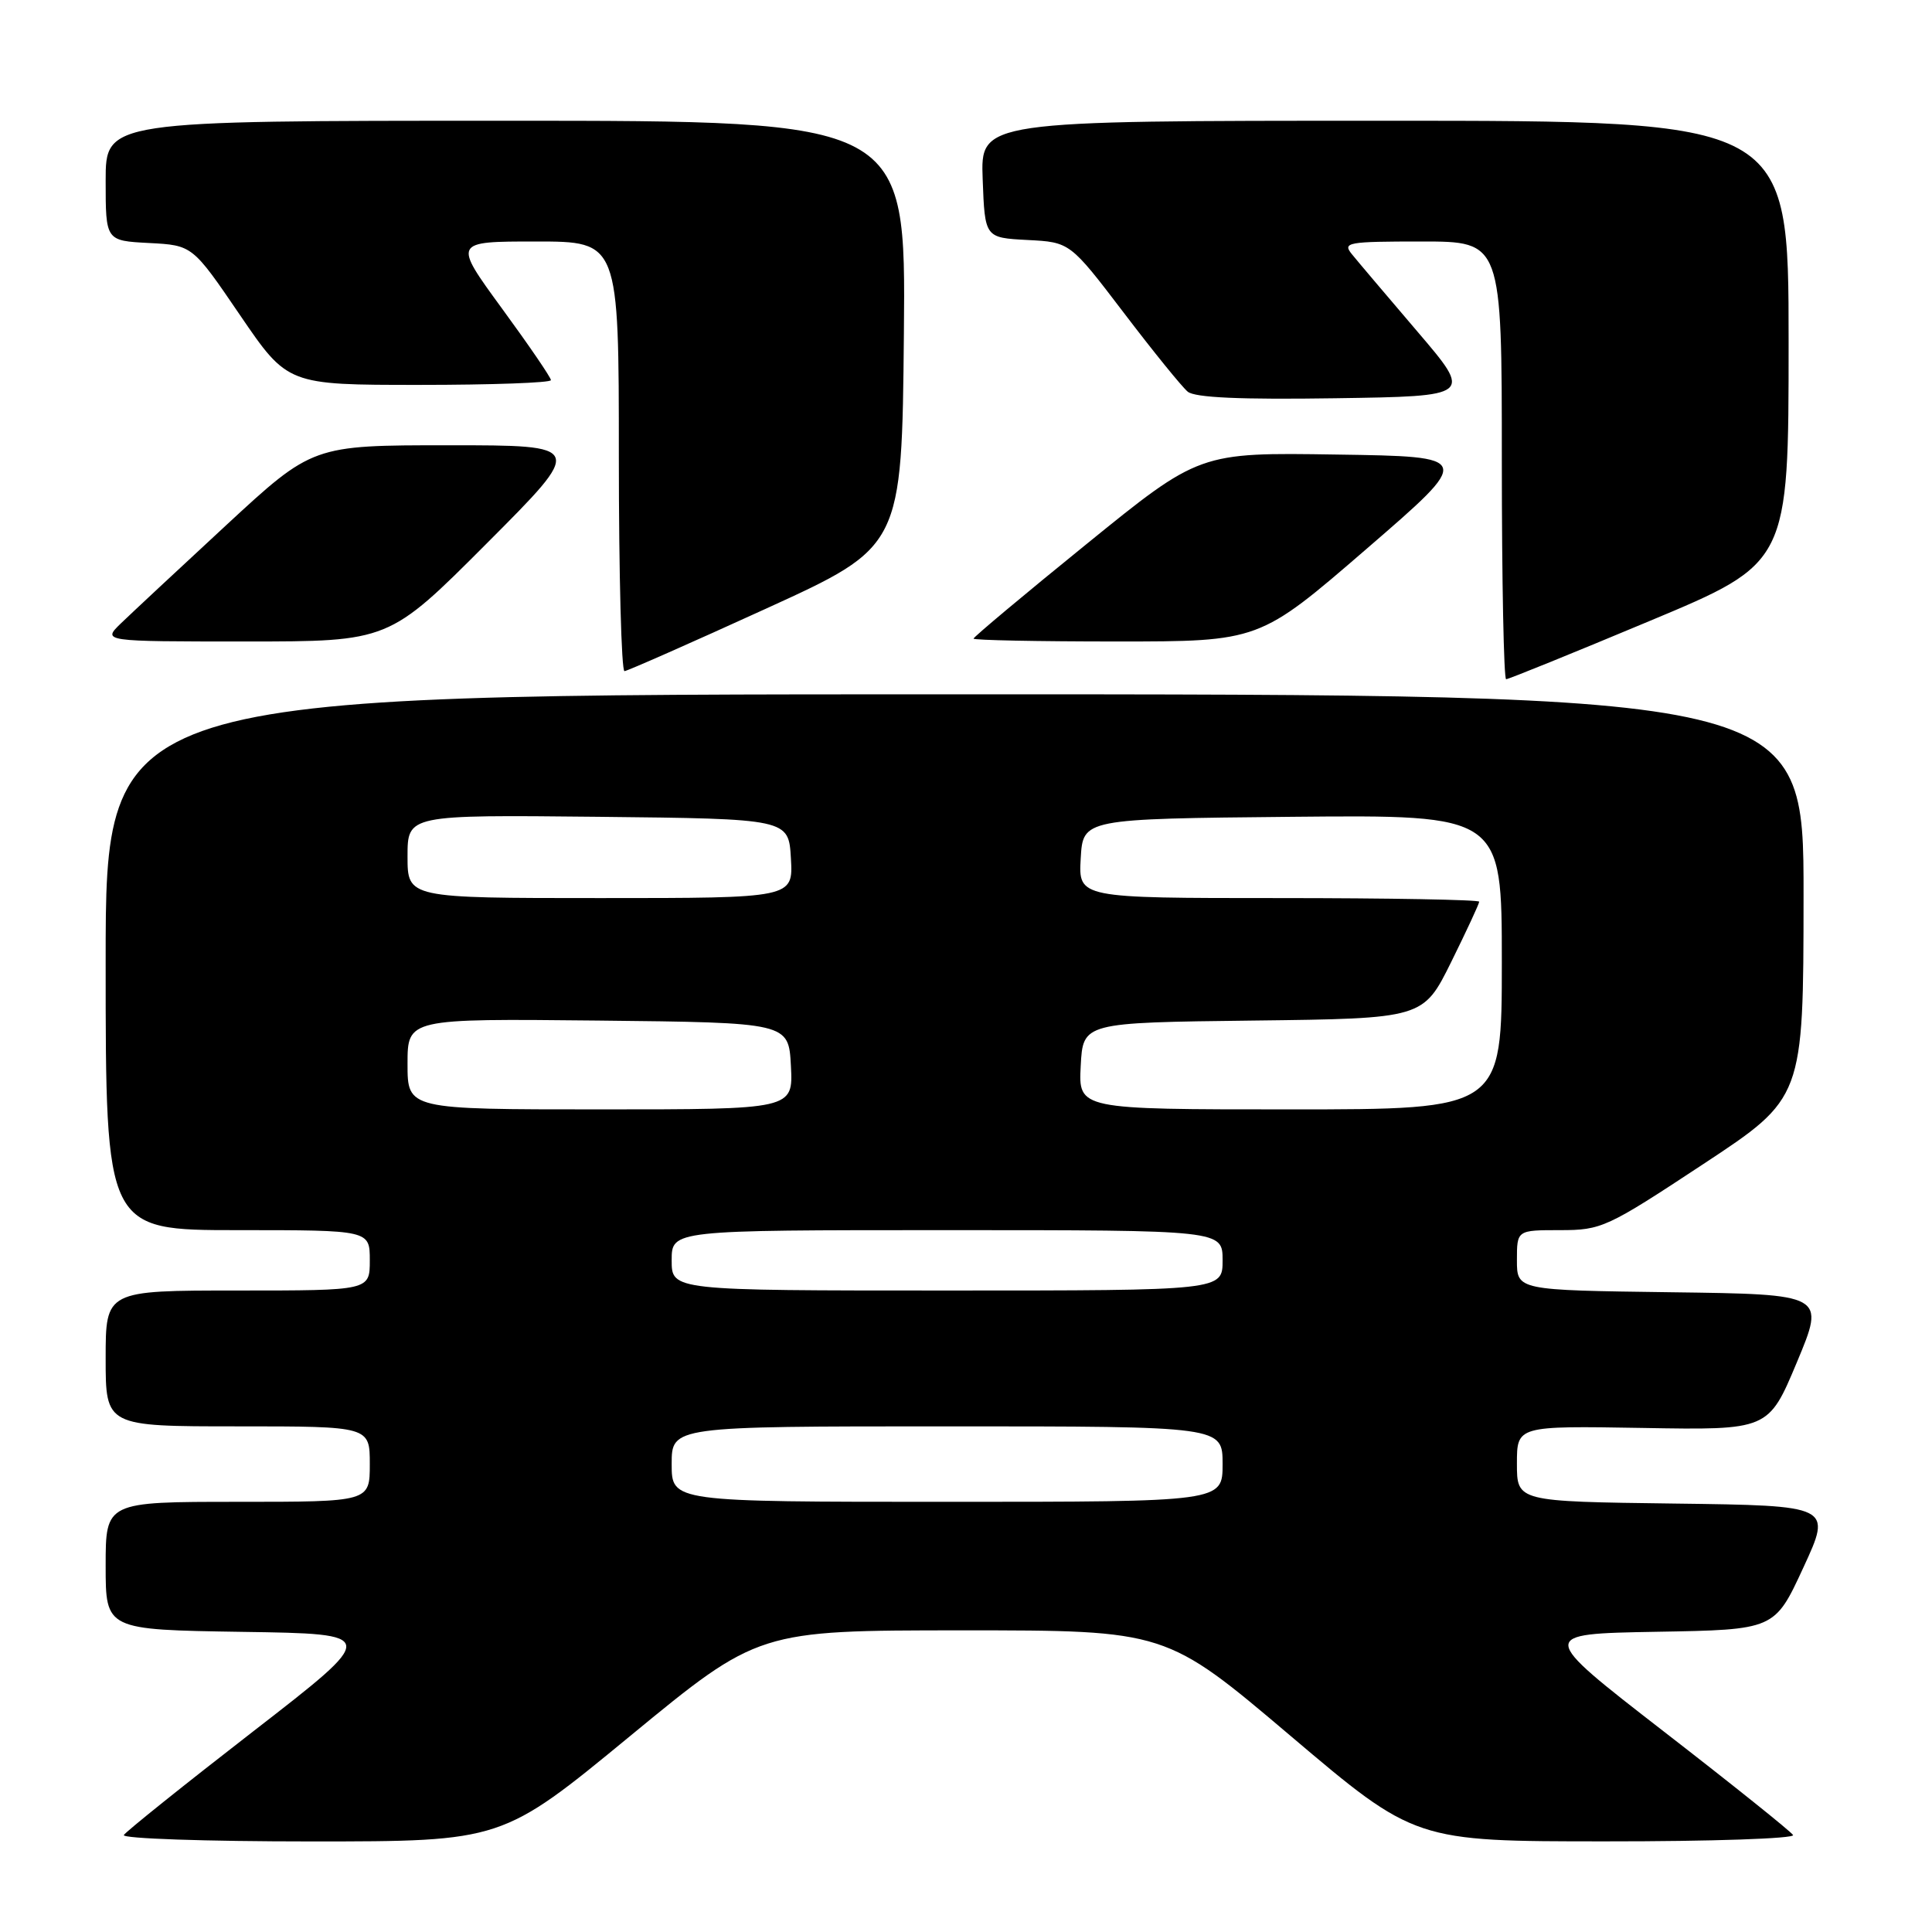 <?xml version="1.0" encoding="UTF-8" standalone="no"?>
<!DOCTYPE svg PUBLIC "-//W3C//DTD SVG 1.1//EN" "http://www.w3.org/Graphics/SVG/1.1/DTD/svg11.dtd" >
<svg xmlns="http://www.w3.org/2000/svg" xmlns:xlink="http://www.w3.org/1999/xlink" version="1.1" viewBox="0 0 256 256">
 <g >
 <path fill="currentColor"
d=" M 83.51 230.02 C 100.50 216.04 100.50 216.04 127.50 216.03 C 154.50 216.03 154.50 216.03 171.00 230.01 C 187.50 243.99 187.50 243.99 212.81 243.99 C 226.73 244.00 237.88 243.62 237.59 243.15 C 237.30 242.68 229.58 236.49 220.42 229.40 C 203.78 216.50 203.78 216.50 219.47 216.22 C 235.15 215.95 235.15 215.95 238.95 207.72 C 242.75 199.50 242.75 199.50 221.88 199.23 C 201.00 198.96 201.00 198.96 201.00 193.94 C 201.00 188.93 201.00 188.93 217.66 189.21 C 234.33 189.50 234.33 189.50 238.10 180.50 C 241.86 171.50 241.86 171.50 221.43 171.23 C 201.00 170.96 201.00 170.96 201.00 166.98 C 201.00 163.00 201.00 163.00 206.71 163.00 C 212.22 163.00 212.91 162.68 225.69 154.25 C 238.96 145.50 238.96 145.50 238.98 118.75 C 239.00 92.00 239.00 92.00 126.50 92.00 C 14.00 92.00 14.00 92.00 14.00 127.50 C 14.00 163.00 14.00 163.00 31.50 163.00 C 49.00 163.00 49.00 163.00 49.00 167.00 C 49.00 171.00 49.00 171.00 31.50 171.00 C 14.00 171.00 14.00 171.00 14.00 180.00 C 14.00 189.00 14.00 189.00 31.50 189.00 C 49.00 189.00 49.00 189.00 49.00 194.00 C 49.00 199.00 49.00 199.00 31.50 199.00 C 14.00 199.00 14.00 199.00 14.00 207.48 C 14.00 215.95 14.00 215.95 32.11 216.23 C 50.22 216.50 50.22 216.50 33.57 229.40 C 24.42 236.49 16.70 242.68 16.41 243.15 C 16.12 243.62 27.28 244.00 41.20 244.00 C 66.53 244.00 66.53 244.00 83.51 230.02 Z  M 218.57 82.29 C 237.00 74.59 237.00 74.59 237.00 45.29 C 237.00 16.00 237.00 16.00 183.46 16.00 C 129.92 16.00 129.92 16.00 130.21 23.75 C 130.50 31.50 130.50 31.50 136.14 31.80 C 141.78 32.09 141.78 32.09 148.89 41.42 C 152.79 46.55 156.61 51.26 157.38 51.90 C 158.33 52.69 164.35 52.96 176.94 52.77 C 195.13 52.50 195.13 52.50 187.81 43.93 C 183.79 39.22 179.88 34.61 179.13 33.68 C 177.86 32.12 178.54 32.00 188.38 32.00 C 199.00 32.00 199.00 32.00 199.00 61.00 C 199.00 76.95 199.26 90.00 199.57 90.00 C 199.89 90.00 208.44 86.53 218.57 82.29 Z  M 101.50 80.65 C 119.50 72.44 119.50 72.44 119.77 44.22 C 120.03 16.00 120.03 16.00 67.02 16.00 C 14.00 16.00 14.00 16.00 14.00 23.95 C 14.00 31.90 14.00 31.90 19.75 32.20 C 25.50 32.50 25.50 32.50 31.80 41.75 C 38.11 51.00 38.11 51.00 55.55 51.00 C 65.15 51.00 73.00 50.72 73.00 50.37 C 73.00 50.02 70.08 45.75 66.51 40.87 C 60.03 32.00 60.03 32.00 71.01 32.00 C 82.00 32.00 82.00 32.00 82.00 60.50 C 82.00 76.18 82.34 88.97 82.75 88.93 C 83.16 88.89 91.60 85.17 101.50 80.65 Z  M 64.50 72.00 C 77.47 59.00 77.47 59.00 59.45 59.00 C 41.42 59.00 41.42 59.00 29.96 69.60 C 23.66 75.43 17.39 81.28 16.02 82.60 C 13.55 85.00 13.55 85.00 32.54 85.00 C 51.53 85.00 51.53 85.00 64.50 72.00 Z  M 181.05 72.75 C 195.23 60.50 195.23 60.50 177.08 60.23 C 158.93 59.95 158.93 59.95 143.96 72.10 C 135.73 78.77 129.00 84.41 129.00 84.62 C 129.00 84.83 137.52 85.00 147.93 85.00 C 166.87 85.00 166.87 85.00 181.05 72.75 Z  M 89.00 194.00 C 89.00 189.00 89.00 189.00 125.50 189.00 C 162.00 189.00 162.00 189.00 162.00 194.00 C 162.00 199.00 162.00 199.00 125.50 199.00 C 89.00 199.00 89.00 199.00 89.00 194.00 Z  M 89.00 167.00 C 89.00 163.00 89.00 163.00 125.50 163.00 C 162.00 163.00 162.00 163.00 162.00 167.00 C 162.00 171.00 162.00 171.00 125.50 171.00 C 89.00 171.00 89.00 171.00 89.00 167.00 Z  M 54.00 140.98 C 54.00 134.97 54.00 134.97 79.25 135.23 C 104.50 135.50 104.50 135.50 104.80 141.25 C 105.10 147.00 105.10 147.00 79.55 147.00 C 54.00 147.00 54.00 147.00 54.00 140.98 Z  M 143.20 141.25 C 143.50 135.50 143.50 135.50 166.04 135.23 C 188.58 134.96 188.58 134.96 192.29 127.47 C 194.33 123.34 196.00 119.75 196.00 119.48 C 196.00 119.22 184.05 119.00 169.45 119.00 C 142.90 119.00 142.90 119.00 143.20 113.75 C 143.50 108.50 143.50 108.50 171.25 108.23 C 199.00 107.97 199.00 107.97 199.00 127.48 C 199.00 147.00 199.00 147.00 170.95 147.00 C 142.90 147.00 142.90 147.00 143.20 141.25 Z  M 54.00 113.48 C 54.00 107.97 54.00 107.97 79.25 108.23 C 104.50 108.50 104.50 108.50 104.80 113.75 C 105.10 119.00 105.10 119.00 79.55 119.00 C 54.00 119.00 54.00 119.00 54.00 113.48 Z "/>
</g>
</svg>